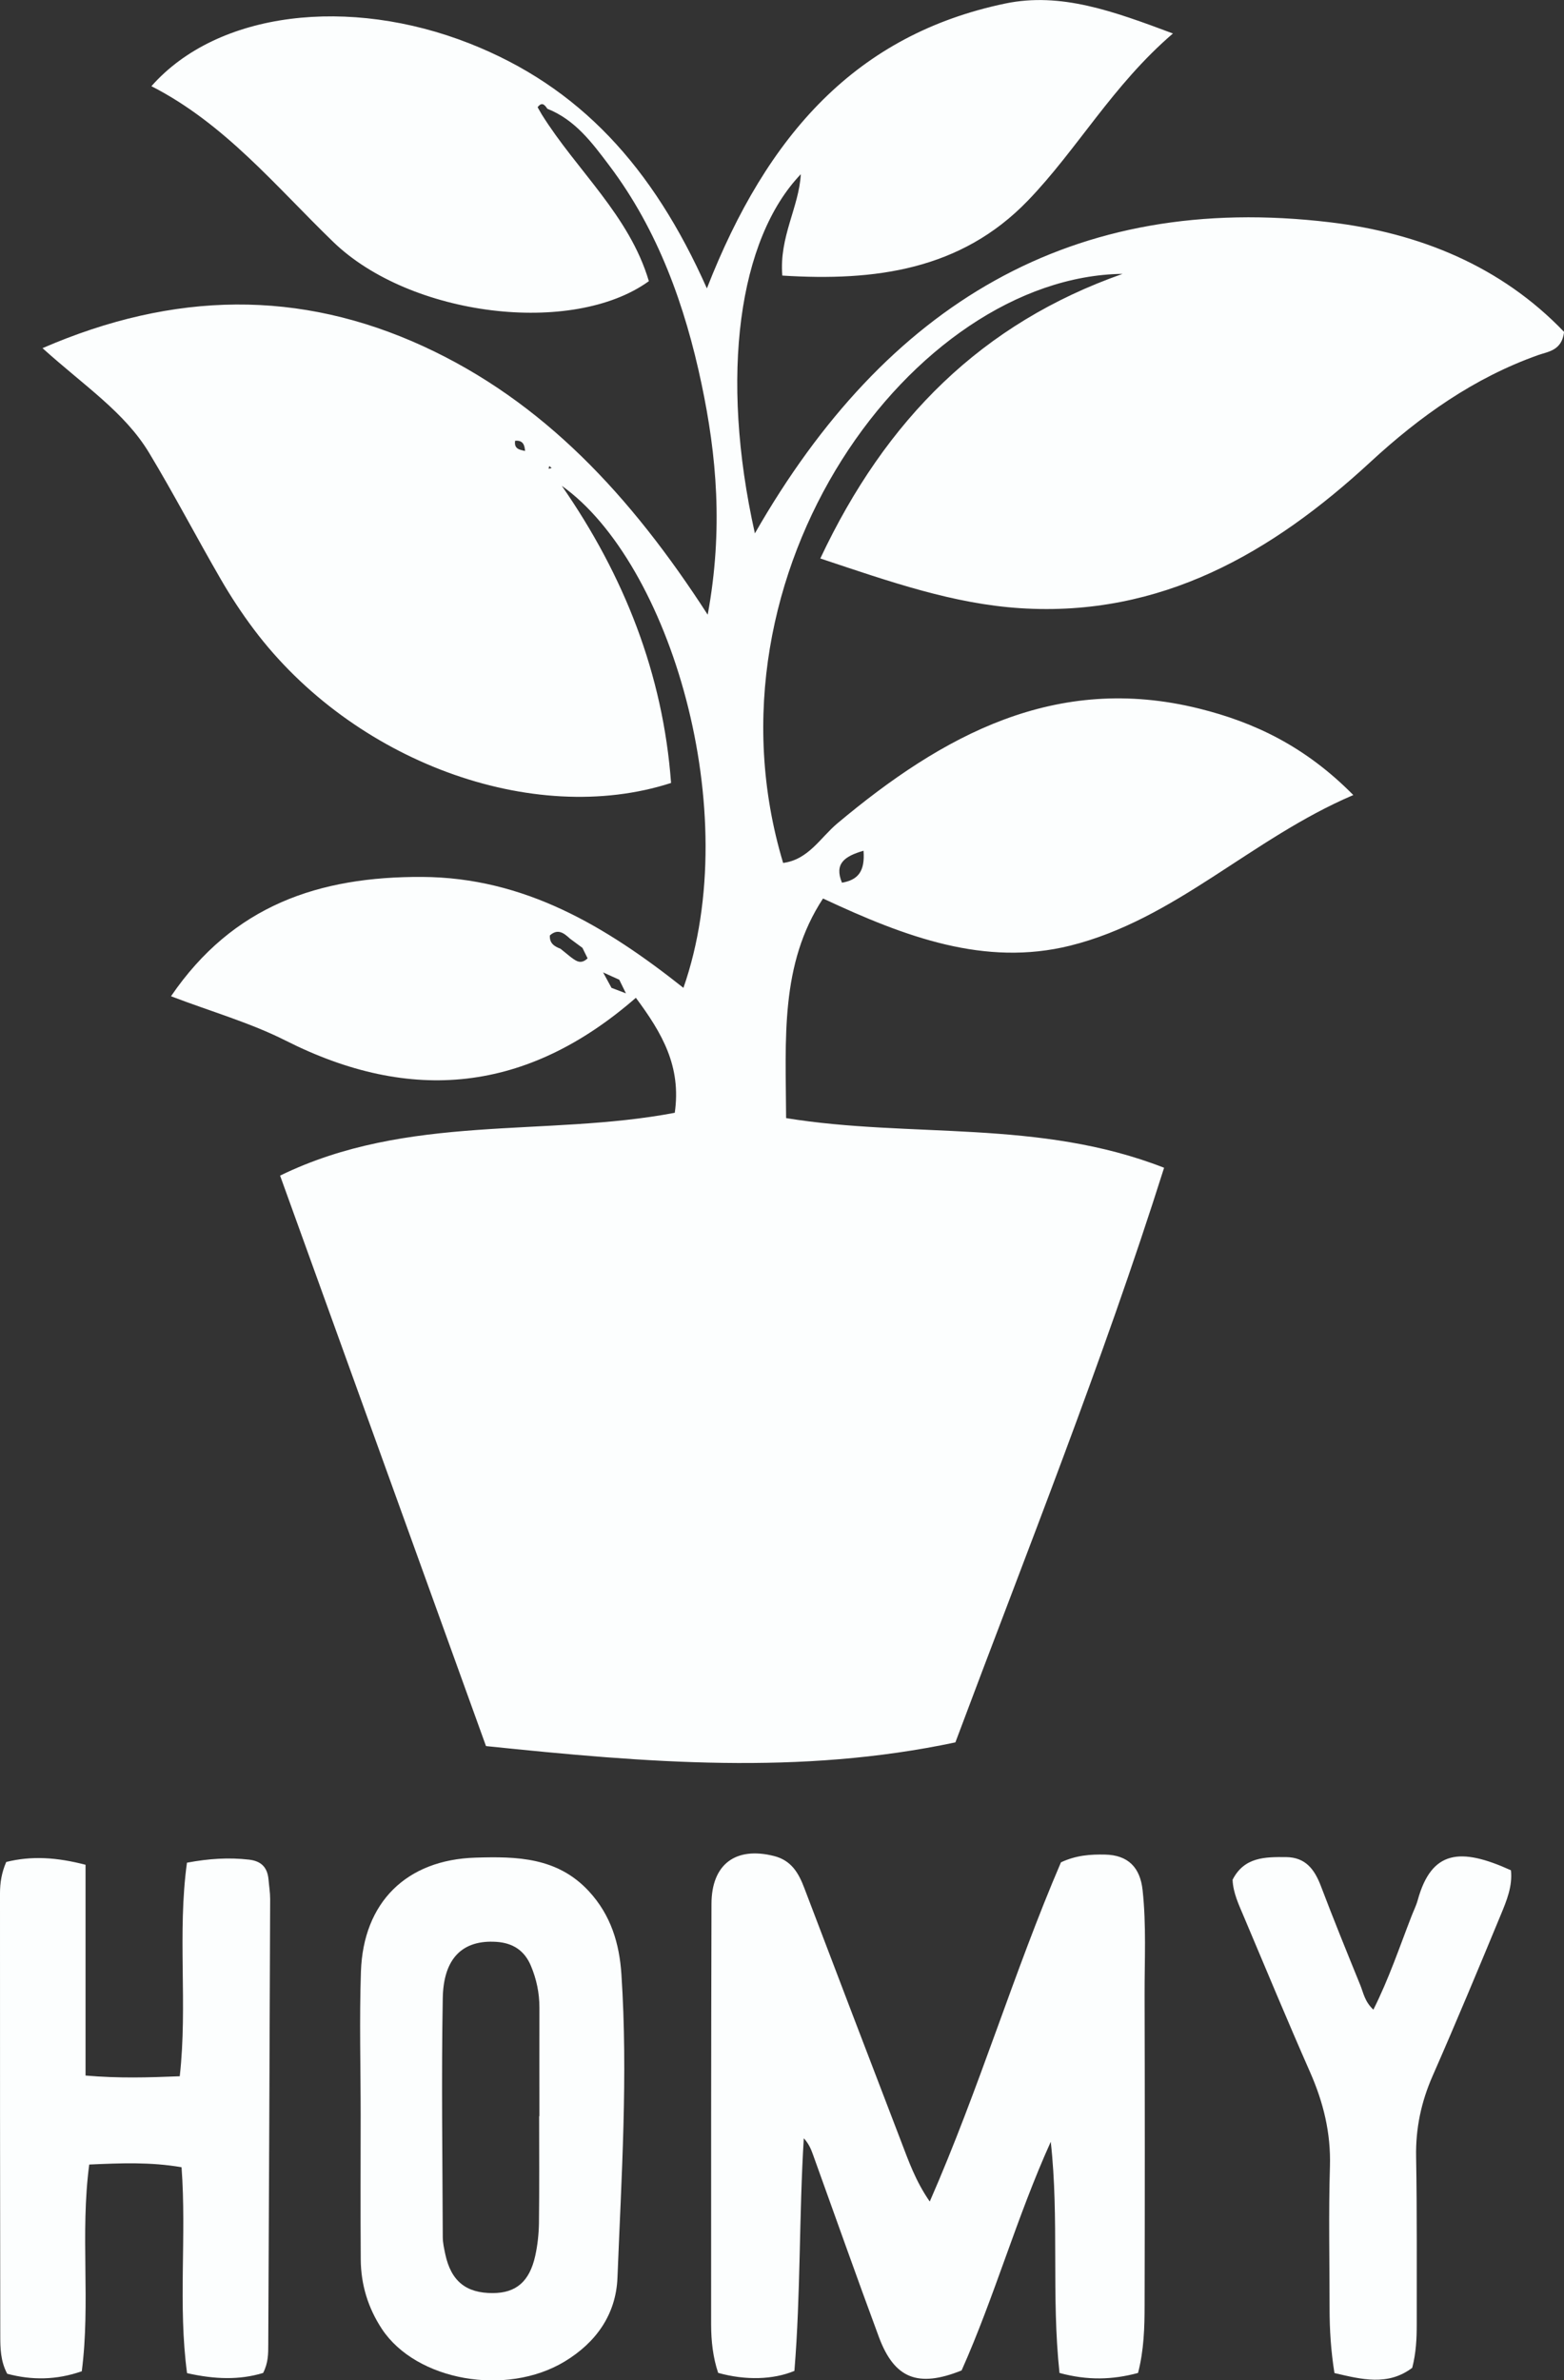 <?xml version="1.0" encoding="UTF-8"?>
<svg id="Capa_2" data-name="Capa 2" xmlns="http://www.w3.org/2000/svg" viewBox="0 0 173.33 263.7">
  <rect x="0" y="0" width="173.33" height="263.7" fill="#333333" stroke="none"/>
  <defs>
    <style>
      .cls-1 {
        fill: #fcfefe;
        stroke-width: 0px;
      }
    </style>
  </defs>
  <g id="Capa_1-2" data-name="Capa 1">
    <g>
      <path class="cls-1" d="m60.04,12.68c3.88,6.21,9.72,11.19,11.87,18.47-8.47,6.12-26.43,3.92-34.98-4.35-6.37-6.16-12.02-13.1-20.15-17.25C24.11,1.24,38.69-.44,52.05,4.82c12.14,4.78,20.29,13.63,26.29,27.13C85.03,14.83,94.97,3.82,111.41.39c6.15-1.28,11.95.84,18.58,3.32-6.71,5.76-10.59,12.83-16.08,18.52-7.41,7.68-16.92,8.95-27.21,8.3-.36-4.3,1.85-7.57,2.05-11.23-6.87,7.17-9.02,22.24-5.09,39.79,14.51-25.35,35.2-37.89,63.78-34.46,9.86,1.18,18.92,4.85,25.9,12.14-.25,2.08-1.75,2.17-2.88,2.57-7.11,2.53-13.05,6.74-18.58,11.84-10.91,10.07-23.2,17.2-38.8,16.2-7.42-.48-14.32-2.89-22.17-5.51,7.29-15.48,17.94-26.05,33.5-31.53-23.1.29-47.34,32.94-37.62,65.26,2.81-.36,4.14-2.82,6.02-4.39,11.63-9.74,24.18-16.66,40.08-12.71,6.13,1.52,11.78,4.2,17.09,9.58-11.31,4.82-19.75,13.8-31.4,16.69-9.43,2.33-18.23-.95-27.37-5.23-4.78,7.29-4.13,15.51-4.09,24.33,13.85,2.25,28.02.08,41.89,5.5-6.84,21.62-15.2,42.48-23.13,63.66-17.22,3.65-34.12,2.27-52.02.41-7.49-20.76-15.06-41.72-22.82-63.2,14.21-6.93,29.44-4.24,43.74-6.96.74-5.15-1.4-8.82-4.31-12.74-12.1,10.54-24.94,11.75-38.82,4.74-3.9-1.97-8.19-3.19-12.7-4.91,6.88-10.08,16.42-13.27,27.81-13.22,11.34.05,20.37,5.46,28.98,12.29,6.83-19.54-1.54-47.13-13.48-55.62,6.92,9.97,11.22,20.86,12.11,32.92-15.35,4.96-35.28-2.43-46.24-17.02-1.33-1.77-2.56-3.64-3.67-5.56-2.69-4.64-5.17-9.41-7.94-14-2.71-4.49-7.14-7.38-11.81-11.59,14.62-6.34,28.53-6.48,42.2-.21,13.28,6.1,22.98,16.52,31.52,29.74,1.74-9.47.98-17.7-.69-25.6-1.81-8.58-4.79-16.98-10.23-24.18-1.9-2.52-3.77-5.05-6.85-6.27-.29-.43-.6-.81-1.08-.17.15.26.31.53.46.8Zm7.73,96.76c.38.15.76.29,1.6.61-.39-.79-.56-1.15-.74-1.51-.4-.18-.8-.36-1.79-.81.51.95.72,1.33.93,1.71Zm-4.43-3.35c.53.4,1.06.77,1.78.08-.18-.37-.37-.76-.57-1.16-.46-.34-.92-.68-1.38-1.02-.67-.62-1.35-1.15-2.23-.36-.06.87.5,1.22,1.18,1.48.41.33.81.66,1.22.99Zm-5.07-56.11c.12.07.24.13.36.2-.14-.04-.29-.08-.43-.12-.05-.68-.17-1.31-1.11-1.23-.15.96.57,1,1.18,1.15Zm37.43,44.27c-2.11.61-3.26,1.43-2.39,3.54,1.75-.3,2.57-1.22,2.39-3.54Zm-34.56-42.4l-.27-.22-.07.3.34-.08Z"/>
      <path class="cls-1" d="m126.12,262.89c-2.86.77-5.59.84-8.7,0-.92-8.52-.02-17.08-.97-25.61-3.77,8.33-6.23,17.16-9.88,25.33-4.85,1.95-7.46.89-9.17-3.71-2.5-6.74-4.89-13.52-7.33-20.28-.21-.59-.47-1.16-.99-1.73-.53,8.62-.34,17.24-1.04,25.77-2.34.98-5.42,1.07-8.45.22-.57-1.68-.78-3.53-.78-5.37-.01-15.53,0-31.06.04-46.59.01-4.41,2.69-6.37,6.93-5.3,1.94.49,2.74,1.91,3.37,3.58,3.55,9.34,7.12,18.67,10.7,28,.84,2.19,1.61,4.42,3.19,6.7,5.5-12.55,9.32-25.43,14.54-37.58,1.71-.8,3.31-.89,4.87-.86,2.58.05,3.91,1.43,4.18,3.95.42,3.87.21,7.76.22,11.64.03,11.43.03,22.86,0,34.29,0,2.49-.07,5-.72,7.52Z"/>
      <path class="cls-1" d="m9.04,262.71c-2.79.97-5.5,1-8.24.27-.75-1.41-.77-2.85-.77-4.27C0,242.39,0,226.07,0,209.76c0-1.16.17-2.28.69-3.48,2.81-.7,5.6-.52,8.79.31v23.35c3.68.32,6.94.22,10.44.08.89-7.91-.28-15.82.8-23.66,2.45-.46,4.64-.59,6.87-.34,1.39.16,2.05.88,2.17,2.21.06.72.18,1.43.18,2.15-.06,16.46-.13,32.92-.21,49.38,0,1,0,2.02-.57,3.13-2.63.8-5.36.71-8.43.02-1.01-7.52-.04-15.13-.61-22.81-3.41-.59-6.68-.46-10.23-.3-1.02,7.66.16,15.29-.83,22.93Z"/>
      <path class="cls-1" d="m39.97,234.36c0-5.31-.15-10.63.03-15.94.26-7.67,5.04-12.39,12.7-12.62,4.55-.14,9.06-.06,12.56,3.72,2.45,2.65,3.39,5.81,3.61,9.23.74,11.2,0,22.4-.44,33.59-.16,4.08-2.38,7.18-5.85,9.28-6.49,3.92-16.45,2.12-20.24-3.58-1.55-2.34-2.34-4.93-2.36-7.72-.04-5.31-.01-10.63-.01-15.94Zm19.79.09h.02c0-4.02-.01-8.04,0-12.05,0-1.61-.32-3.13-.94-4.61-.71-1.7-2-2.54-3.83-2.66-3.69-.24-5.86,1.75-5.94,6.23-.16,8.82-.03,17.65,0,26.47,0,.64.15,1.28.28,1.91.64,2.97,2.3,4.32,5.28,4.3,2.57-.01,4.06-1.28,4.69-4.14.26-1.18.39-2.41.41-3.62.05-3.95.02-7.89.02-11.84Z"/>
      <path class="cls-1" d="m152.2,222.65c1.74-3.47,2.9-6.94,4.22-10.34.23-.6.53-1.19.7-1.81,1.53-5.53,4.72-5.85,10.33-3.3.19,1.74-.47,3.36-1.12,4.92-2.47,5.97-4.96,11.94-7.56,17.86-1.27,2.89-1.89,5.82-1.83,8.98.11,6.18.06,12.36.07,18.54,0,1.58-.07,3.15-.5,4.82-2.71,2.04-5.61,1.28-8.62.58-.39-2.44-.54-4.79-.54-7.15,0-5.25-.12-10.49.04-15.74.11-3.7-.72-7.08-2.19-10.42-2.52-5.72-4.92-11.49-7.35-17.25-.55-1.31-1.19-2.62-1.25-4.09,1.29-2.54,3.62-2.53,5.95-2.51,2.14.03,3.13,1.36,3.83,3.19,1.4,3.69,2.89,7.35,4.38,11.01.34.84.48,1.8,1.44,2.7Z"/>
    </g>
  </g>
</svg>
